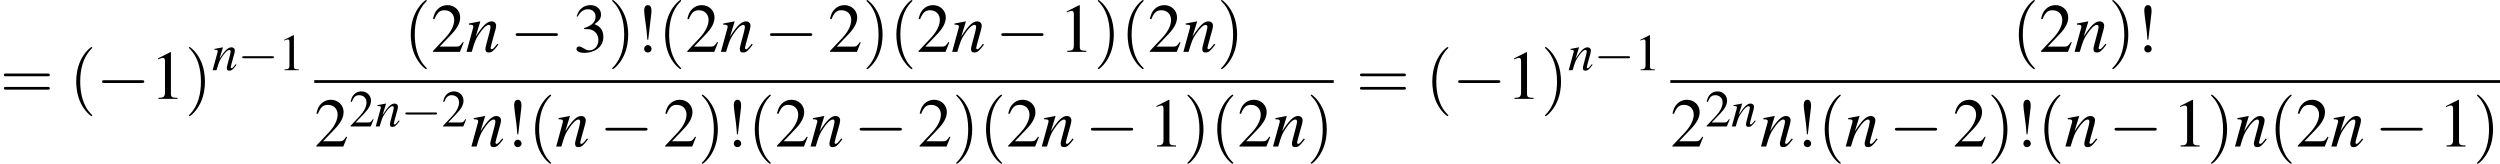 <?xml version='1.0' encoding='UTF-8'?>
<!-- This file was generated by dvisvgm 2.13.3 -->
<svg version='1.1' xmlns='http://www.w3.org/2000/svg' xmlns:xlink='http://www.w3.org/1999/xlink' width='602.689pt' height='39.487pt' viewBox='25.419 407.321 602.689 39.487'>
<defs>
<use id='g39-40' xlink:href='#g35-40' transform='scale(1.333)'/>
<use id='g39-41' xlink:href='#g35-41' transform='scale(1.333)'/>
<use id='g39-61' xlink:href='#g35-61' transform='scale(1.333)'/>
<use id='g34-49' xlink:href='#g13-49'/>
<use id='g34-50' xlink:href='#g13-50'/>
<use id='g16-0' xlink:href='#g11-0' transform='scale(1.333)'/>
<use id='g38-33' xlink:href='#g13-33' transform='scale(1.333)'/>
<use id='g38-49' xlink:href='#g13-49' transform='scale(1.333)'/>
<use id='g38-50' xlink:href='#g13-50' transform='scale(1.333)'/>
<use id='g38-51' xlink:href='#g13-51' transform='scale(1.333)'/>
<use id='g27-110' xlink:href='#g23-110' transform='scale(1.286)'/>
<path id='g11-0' d='M5.887-2.055C6.039-2.055 6.199-2.055 6.199-2.233S6.039-2.412 5.887-2.412H1.054C.902-2.412 .741-2.412 .741-2.233S.902-2.055 1.054-2.055H5.887Z'/>
<use id='g31-110' xlink:href='#g23-110' transform='scale(1.714)'/>
<path id='g35-40' d='M2.957 2.144C2.957 2.117 2.957 2.099 2.805 1.947C1.688 .822 1.402-.866 1.402-2.233C1.402-3.788 1.742-5.342 2.841-6.458C2.957-6.566 2.957-6.584 2.957-6.61C2.957-6.673 2.921-6.7 2.867-6.7C2.778-6.7 1.974-6.092 1.447-4.958C.992-3.975 .884-2.984 .884-2.233C.884-1.536 .983-.456 1.474 .554C2.01 1.653 2.778 2.233 2.867 2.233C2.921 2.233 2.957 2.206 2.957 2.144Z'/>
<path id='g35-41' d='M2.582-2.233C2.582-2.93 2.483-4.011 1.992-5.02C1.456-6.119 .688-6.7 .599-6.7C.545-6.7 .509-6.664 .509-6.61C.509-6.584 .509-6.566 .679-6.405C1.554-5.521 2.063-4.1 2.063-2.233C2.063-.706 1.733 .866 .625 1.992C.509 2.099 .509 2.117 .509 2.144C.509 2.197 .545 2.233 .599 2.233C.688 2.233 1.492 1.626 2.019 .491C2.474-.491 2.582-1.483 2.582-2.233Z'/>
<path id='g35-61' d='M6.137-2.921C6.271-2.921 6.441-2.921 6.441-3.1S6.271-3.278 6.146-3.278H.795C.67-3.278 .5-3.278 .5-3.1S.67-2.921 .804-2.921H6.137ZM6.146-1.188C6.271-1.188 6.441-1.188 6.441-1.367S6.271-1.545 6.137-1.545H.804C.67-1.545 .5-1.545 .5-1.367S.67-1.188 .795-1.188H6.146Z'/>
<path id='g23-110' d='M3.196-.813L3.05-.632C2.849-.375 2.724-.264 2.626-.264C2.571-.264 2.515-.32 2.515-.375C2.515-.424 2.515-.424 2.612-.813L3.008-2.244C3.043-2.39 3.071-2.543 3.071-2.64C3.071-2.89 2.883-3.064 2.612-3.064C2.168-3.064 1.73-2.647 1.014-1.535L1.48-3.05L1.459-3.064C1.084-2.988 .938-2.96 .333-2.849V-2.737C.688-2.73 .778-2.689 .778-2.55C.778-2.508 .771-2.466 .764-2.432L.097 0H.618C.945-1.098 1.007-1.251 1.313-1.723C1.73-2.362 2.084-2.71 2.341-2.71C2.446-2.71 2.508-2.633 2.508-2.508C2.508-2.425 2.466-2.196 2.411-1.98L2.105-.834C2.015-.479 1.994-.382 1.994-.313C1.994-.049 2.091 .063 2.321 .063C2.633 .063 2.814-.083 3.293-.723L3.196-.813Z'/>
<path id='g13-33' d='M1.688-1.572L2.09-4.993C2.099-5.101 2.108-5.199 2.108-5.324C2.108-5.789 1.938-6.039 1.635-6.039C1.34-6.039 1.161-5.771 1.161-5.351C1.161-5.145 1.242-4.413 1.34-3.77C1.42-3.234 1.474-2.76 1.492-2.537L1.572-1.572H1.688ZM1.635-.875C1.367-.875 1.161-.661 1.161-.384C1.161-.116 1.358 .08 1.626 .08C1.912 .08 2.117-.116 2.117-.384S1.903-.875 1.635-.875Z'/>
<path id='g13-49' d='M2.599-6.039L.992-5.226V-5.101C1.099-5.145 1.197-5.181 1.233-5.199C1.394-5.261 1.545-5.297 1.635-5.297C1.822-5.297 1.903-5.163 1.903-4.877V-.831C1.903-.536 1.831-.331 1.688-.25C1.554-.17 1.429-.143 1.054-.134V0H3.52V-.134C2.814-.143 2.671-.232 2.671-.661V-6.021L2.599-6.039Z'/>
<path id='g13-50' d='M4.243-1.224L4.127-1.268C3.796-.759 3.68-.679 3.278-.679H1.143L2.644-2.251C3.439-3.082 3.788-3.761 3.788-4.458C3.788-5.351 3.064-6.039 2.135-6.039C1.644-6.039 1.179-5.842 .849-5.485C.563-5.181 .429-4.895 .277-4.261L.465-4.216C.822-5.092 1.143-5.378 1.76-5.378C2.51-5.378 3.019-4.868 3.019-4.118C3.019-3.421 2.608-2.591 1.858-1.796L.268-.107V0H3.752L4.243-1.224Z'/>
<path id='g13-51' d='M1.367-2.948C1.894-2.948 2.099-2.93 2.314-2.85C2.867-2.653 3.216-2.144 3.216-1.528C3.216-.777 2.707-.197 2.046-.197C1.804-.197 1.626-.259 1.295-.473C1.027-.634 .875-.697 .724-.697C.518-.697 .384-.572 .384-.384C.384-.071 .768 .125 1.394 .125C2.081 .125 2.787-.107 3.207-.473S3.859-1.358 3.859-1.956C3.859-2.412 3.716-2.832 3.457-3.109C3.278-3.305 3.109-3.412 2.716-3.582C3.332-4.002 3.555-4.332 3.555-4.815C3.555-5.538 2.984-6.039 2.162-6.039C1.715-6.039 1.322-5.887 1-5.601C.732-5.36 .599-5.127 .402-4.591L.536-4.556C.902-5.208 1.304-5.503 1.867-5.503C2.448-5.503 2.85-5.11 2.85-4.547C2.85-4.225 2.716-3.904 2.492-3.68C2.224-3.412 1.974-3.278 1.367-3.064V-2.948Z'/>
</defs>
<g id='page1' transform='matrix(1.4 0 0 1.4 0 0)'>
<use x='18.156' y='307.97' xlink:href='#g39-61'/>
<use x='30.102' y='307.97' xlink:href='#g39-40'/>
<use x='34.741' y='307.97' xlink:href='#g16-0'/>
<use x='44.03' y='307.97' xlink:href='#g38-49'/>
<use x='50.007' y='307.97' xlink:href='#g39-41'/>
<use x='54.646' y='303.033' xlink:href='#g27-110'/>
<use x='59.129' y='303.033' xlink:href='#g11-0'/>
<use x='66.096' y='303.033' xlink:href='#g34-49'/>
<use x='87.709' y='299.876' xlink:href='#g39-40'/>
<use x='92.347' y='299.876' xlink:href='#g38-50'/>
<use x='98.325' y='299.876' xlink:href='#g31-110'/>
<use x='105.963' y='299.876' xlink:href='#g16-0'/>
<use x='116.912' y='299.876' xlink:href='#g38-51'/>
<use x='122.89' y='299.876' xlink:href='#g39-41'/>
<use x='127.529' y='299.876' xlink:href='#g38-33'/>
<use x='131.51' y='299.876' xlink:href='#g39-40'/>
<use x='136.148' y='299.876' xlink:href='#g38-50'/>
<use x='142.126' y='299.876' xlink:href='#g31-110'/>
<use x='149.764' y='299.876' xlink:href='#g16-0'/>
<use x='160.713' y='299.876' xlink:href='#g38-50'/>
<use x='166.691' y='299.876' xlink:href='#g39-41'/>
<use x='171.329' y='299.876' xlink:href='#g39-40'/>
<use x='175.968' y='299.876' xlink:href='#g38-50'/>
<use x='181.945' y='299.876' xlink:href='#g31-110'/>
<use x='189.583' y='299.876' xlink:href='#g16-0'/>
<use x='200.533' y='299.876' xlink:href='#g38-49'/>
<use x='206.51' y='299.876' xlink:href='#g39-41'/>
<use x='211.149' y='299.876' xlink:href='#g39-40'/>
<use x='215.787' y='299.876' xlink:href='#g38-50'/>
<use x='221.765' y='299.876' xlink:href='#g31-110'/>
<use x='227.742' y='299.876' xlink:href='#g39-41'/>
<rect x='72.272' y='304.742' height='.478' width='175.545'/>
<use x='72.272' y='316.171' xlink:href='#g38-50'/>
<use x='78.25' y='312.716' xlink:href='#g34-50'/>
<use x='82.733' y='312.716' xlink:href='#g27-110'/>
<use x='87.216' y='312.716' xlink:href='#g11-0'/>
<use x='94.183' y='312.716' xlink:href='#g34-50'/>
<use x='99.164' y='316.171' xlink:href='#g31-110'/>
<use x='105.142' y='316.171' xlink:href='#g38-33'/>
<use x='109.123' y='316.171' xlink:href='#g39-40'/>
<use x='113.762' y='316.171' xlink:href='#g31-110'/>
<use x='121.4' y='316.171' xlink:href='#g16-0'/>
<use x='132.349' y='316.171' xlink:href='#g38-50'/>
<use x='138.327' y='316.171' xlink:href='#g39-41'/>
<use x='142.965' y='316.171' xlink:href='#g38-33'/>
<use x='146.946' y='316.171' xlink:href='#g39-40'/>
<use x='151.585' y='316.171' xlink:href='#g38-50'/>
<use x='157.562' y='316.171' xlink:href='#g31-110'/>
<use x='165.2' y='316.171' xlink:href='#g16-0'/>
<use x='176.15' y='316.171' xlink:href='#g38-50'/>
<use x='182.127' y='316.171' xlink:href='#g39-41'/>
<use x='186.766' y='316.171' xlink:href='#g39-40'/>
<use x='191.404' y='316.171' xlink:href='#g38-50'/>
<use x='197.382' y='316.171' xlink:href='#g31-110'/>
<use x='205.02' y='316.171' xlink:href='#g16-0'/>
<use x='215.969' y='316.171' xlink:href='#g38-49'/>
<use x='221.947' y='316.171' xlink:href='#g39-41'/>
<use x='226.585' y='316.171' xlink:href='#g39-40'/>
<use x='231.224' y='316.171' xlink:href='#g38-50'/>
<use x='237.201' y='316.171' xlink:href='#g31-110'/>
<use x='243.179' y='316.171' xlink:href='#g39-41'/>
<use x='251.669' y='307.97' xlink:href='#g39-61'/>
<use x='263.615' y='307.97' xlink:href='#g39-40'/>
<use x='268.254' y='307.97' xlink:href='#g16-0'/>
<use x='277.543' y='307.97' xlink:href='#g38-49'/>
<use x='283.52' y='307.97' xlink:href='#g39-41'/>
<use x='288.159' y='303.033' xlink:href='#g27-110'/>
<use x='292.642' y='303.033' xlink:href='#g11-0'/>
<use x='299.609' y='303.033' xlink:href='#g34-49'/>
<use x='364.61' y='299.876' xlink:href='#g39-40'/>
<use x='369.249' y='299.876' xlink:href='#g38-50'/>
<use x='375.226' y='299.876' xlink:href='#g31-110'/>
<use x='381.204' y='299.876' xlink:href='#g39-41'/>
<use x='385.842' y='299.876' xlink:href='#g38-33'/>
<rect x='305.785' y='304.742' height='.478' width='142.863'/>
<use x='305.785' y='316.171' xlink:href='#g38-50'/>
<use x='311.763' y='312.716' xlink:href='#g34-50'/>
<use x='316.246' y='312.716' xlink:href='#g27-110'/>
<use x='321.228' y='316.171' xlink:href='#g31-110'/>
<use x='327.205' y='316.171' xlink:href='#g38-33'/>
<use x='331.186' y='316.171' xlink:href='#g39-40'/>
<use x='335.825' y='316.171' xlink:href='#g31-110'/>
<use x='343.463' y='316.171' xlink:href='#g16-0'/>
<use x='354.412' y='316.171' xlink:href='#g38-50'/>
<use x='360.39' y='316.171' xlink:href='#g39-41'/>
<use x='365.028' y='316.171' xlink:href='#g38-33'/>
<use x='369.009' y='316.171' xlink:href='#g39-40'/>
<use x='373.648' y='316.171' xlink:href='#g31-110'/>
<use x='381.286' y='316.171' xlink:href='#g16-0'/>
<use x='392.235' y='316.171' xlink:href='#g38-49'/>
<use x='398.213' y='316.171' xlink:href='#g39-41'/>
<use x='402.851' y='316.171' xlink:href='#g31-110'/>
<use x='408.829' y='316.171' xlink:href='#g39-40'/>
<use x='413.467' y='316.171' xlink:href='#g38-50'/>
<use x='419.445' y='316.171' xlink:href='#g31-110'/>
<use x='427.083' y='316.171' xlink:href='#g16-0'/>
<use x='438.032' y='316.171' xlink:href='#g38-49'/>
<use x='444.01' y='316.171' xlink:href='#g39-41'/>
</g>
</svg>